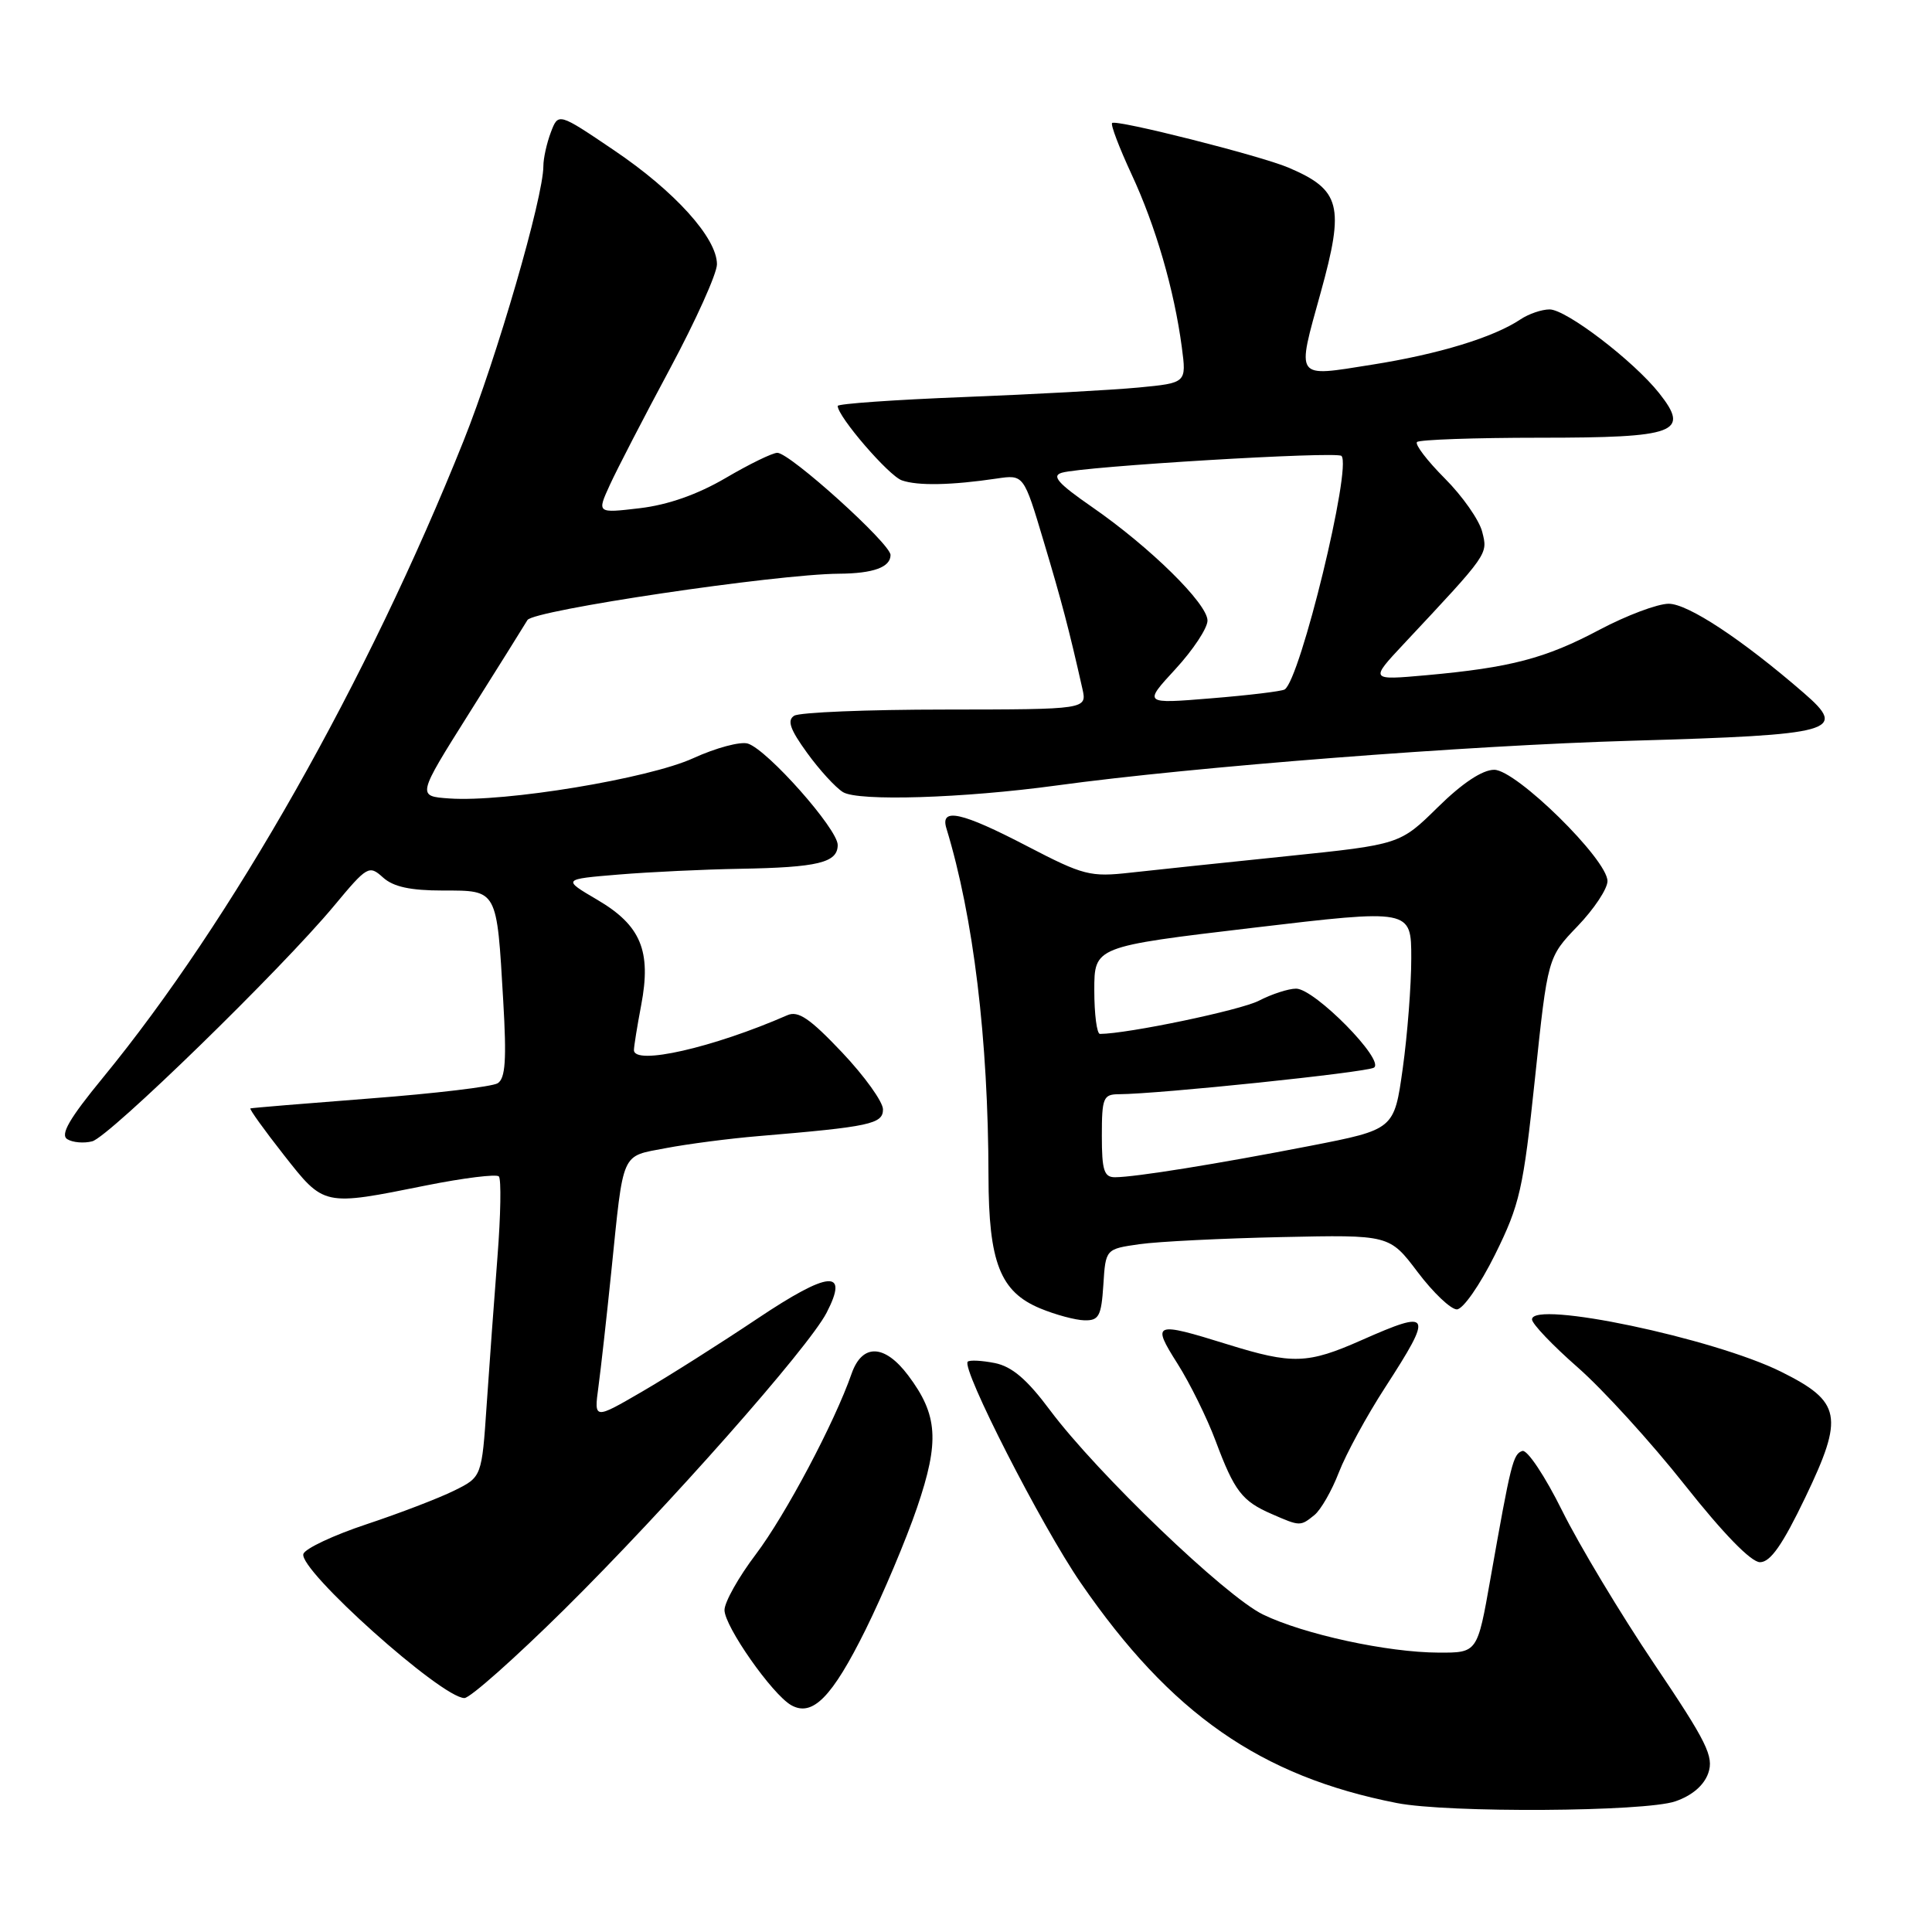 <?xml version="1.0" encoding="UTF-8" standalone="no"?>
<!DOCTYPE svg PUBLIC "-//W3C//DTD SVG 1.1//EN" "http://www.w3.org/Graphics/SVG/1.1/DTD/svg11.dtd" >
<svg xmlns="http://www.w3.org/2000/svg" xmlns:xlink="http://www.w3.org/1999/xlink" version="1.1" viewBox="0 0 256 256">
 <g >
 <path fill="currentColor"
d=" M 221.98 238.69 C 224.20 237.93 225.78 236.58 226.35 234.96 C 227.12 232.75 226.19 230.86 219.18 220.46 C 214.75 213.88 209.27 204.76 207.00 200.19 C 204.73 195.60 202.36 192.05 201.72 192.26 C 200.49 192.67 200.21 193.79 197.48 209.25 C 195.76 219.00 195.76 219.00 190.63 218.98 C 183.84 218.96 172.79 216.56 167.37 213.94 C 162.37 211.52 145.39 195.23 139.14 186.87 C 136.08 182.76 134.09 181.07 131.81 180.61 C 130.09 180.27 128.48 180.19 128.23 180.43 C 127.35 181.32 137.99 202.16 143.19 209.72 C 155.13 227.08 167.02 235.37 185.08 238.91 C 191.82 240.24 217.94 240.08 221.98 238.69 Z  M 114.69 215.95 C 116.99 211.30 120.07 204.01 121.52 199.75 C 124.51 190.98 124.28 187.49 120.34 182.25 C 117.21 178.09 114.25 178.00 112.84 182.02 C 110.59 188.49 104.08 200.76 100.14 205.97 C 97.86 208.98 96.00 212.30 96.00 213.34 C 96.00 215.50 102.32 224.51 104.83 225.94 C 107.65 227.54 110.25 224.91 114.69 215.95 Z  M 74.78 213.25 C 88.43 199.74 107.12 178.60 109.53 173.94 C 112.53 168.14 109.86 168.37 100.35 174.73 C 95.48 177.99 88.62 182.34 85.11 184.38 C 78.71 188.10 78.71 188.10 79.29 183.80 C 79.61 181.44 80.38 174.55 81.00 168.50 C 82.66 152.28 82.21 153.29 88.25 152.13 C 91.14 151.58 96.65 150.86 100.50 150.54 C 115.29 149.30 117.00 148.93 117.00 147.00 C 117.00 146.00 114.56 142.60 111.58 139.45 C 107.32 134.95 105.77 133.89 104.33 134.52 C 94.48 138.83 84.00 141.21 84.00 139.14 C 84.00 138.66 84.43 135.98 84.96 133.19 C 86.33 126.00 84.92 122.62 79.15 119.23 C 74.50 116.50 74.50 116.50 82.00 115.88 C 86.12 115.54 93.33 115.20 98.00 115.12 C 108.40 114.94 111.00 114.31 111.00 111.96 C 111.00 109.85 101.71 99.36 99.10 98.53 C 98.12 98.22 94.87 99.09 91.87 100.46 C 85.96 103.17 66.88 106.32 59.54 105.80 C 55.25 105.50 55.25 105.50 62.17 94.50 C 65.98 88.45 69.45 82.90 69.89 82.16 C 70.66 80.86 102.80 76.08 111.17 76.02 C 115.72 75.99 118.00 75.16 118.00 73.54 C 118.00 72.04 104.66 60.00 103.00 60.00 C 102.36 60.00 99.28 61.50 96.15 63.34 C 92.41 65.53 88.50 66.90 84.77 67.34 C 79.09 68.01 79.09 68.01 80.81 64.25 C 81.75 62.19 85.33 55.27 88.76 48.88 C 92.19 42.48 95.00 36.25 95.00 35.02 C 95.00 31.53 89.42 25.35 81.36 19.91 C 73.98 14.92 73.98 14.92 72.99 17.53 C 72.45 18.96 72.00 20.97 72.00 22.00 C 72.00 26.15 65.82 47.44 61.42 58.43 C 48.69 90.25 30.70 122.01 13.62 142.82 C 9.18 148.23 7.95 150.35 8.92 150.95 C 9.63 151.39 11.12 151.52 12.22 151.23 C 14.47 150.64 37.25 128.46 44.27 120.02 C 48.66 114.74 48.90 114.60 50.75 116.27 C 52.12 117.51 54.37 118.00 58.71 118.00 C 65.95 118.00 65.82 117.76 66.68 132.61 C 67.14 140.44 66.97 142.90 65.94 143.54 C 65.21 143.99 57.61 144.90 49.06 145.55 C 40.50 146.21 33.36 146.80 33.18 146.87 C 33.01 146.94 34.99 149.70 37.58 153.00 C 42.98 159.87 42.77 159.83 56.50 157.07 C 61.45 156.08 65.77 155.55 66.10 155.88 C 66.43 156.22 66.35 161.00 65.92 166.50 C 65.49 172.00 64.85 180.82 64.49 186.10 C 63.84 195.71 63.84 195.71 60.17 197.52 C 58.15 198.52 52.93 200.52 48.57 201.97 C 44.20 203.42 40.44 205.19 40.20 205.90 C 39.51 207.98 58.51 225.00 61.54 225.00 C 62.29 225.00 68.24 219.71 74.78 213.25 Z  M 239.21 198.42 C 244.37 187.67 244.00 185.74 236.00 181.76 C 227.08 177.33 203.00 172.26 203.00 174.83 C 203.00 175.41 205.73 178.27 209.06 181.19 C 212.39 184.11 218.77 191.11 223.23 196.75 C 228.36 203.23 232.03 207.00 233.21 207.00 C 234.59 207.00 236.20 204.69 239.21 198.42 Z  M 174.17 200.75 C 175.02 200.06 176.48 197.51 177.41 195.09 C 178.35 192.66 181.11 187.58 183.56 183.81 C 189.94 173.94 189.70 173.47 180.43 177.57 C 173.25 180.75 171.27 180.81 162.64 178.13 C 152.90 175.10 152.56 175.23 156.03 180.70 C 157.67 183.29 159.94 187.89 161.08 190.94 C 163.56 197.58 164.58 198.91 168.50 200.61 C 172.27 202.26 172.30 202.26 174.17 200.75 Z  M 146.20 170.25 C 146.50 165.50 146.50 165.50 151.00 164.86 C 153.47 164.51 161.94 164.09 169.81 163.92 C 184.11 163.61 184.11 163.61 187.85 168.56 C 189.90 171.28 192.24 173.50 193.04 173.50 C 193.85 173.50 196.09 170.29 198.10 166.24 C 201.38 159.61 201.84 157.61 203.39 142.91 C 205.08 126.84 205.08 126.84 209.04 122.72 C 211.22 120.45 213.00 117.77 213.00 116.75 C 213.00 113.89 200.90 102.00 197.99 102.00 C 196.43 102.00 193.77 103.76 190.53 106.95 C 185.50 111.90 185.50 111.90 170.50 113.45 C 162.25 114.30 152.93 115.28 149.80 115.63 C 144.46 116.23 143.57 116.00 136.14 112.14 C 127.43 107.60 124.55 106.96 125.40 109.75 C 128.99 121.50 130.95 137.69 130.98 155.85 C 131.00 167.27 132.53 171.17 137.83 173.37 C 139.85 174.21 142.49 174.92 143.70 174.95 C 145.61 174.99 145.93 174.40 146.20 170.25 Z  M 140.00 104.08 C 158.20 101.59 194.40 98.78 216.22 98.15 C 243.23 97.37 244.89 96.91 239.00 91.81 C 230.82 84.72 223.66 80.00 221.11 80.00 C 219.64 80.00 215.52 81.55 211.95 83.44 C 204.78 87.25 200.16 88.46 189.00 89.47 C 181.50 90.14 181.50 90.14 186.01 85.32 C 197.29 73.27 197.16 73.47 196.40 70.47 C 196.01 68.91 193.78 65.73 191.44 63.39 C 189.11 61.05 187.45 58.88 187.76 58.57 C 188.08 58.26 195.40 58.00 204.04 58.00 C 222.16 58.00 223.98 57.32 219.85 52.10 C 216.46 47.82 207.53 41.00 205.33 41.00 C 204.29 41.00 202.56 41.59 201.47 42.32 C 197.89 44.71 190.63 46.93 181.75 48.33 C 171.48 49.96 171.78 50.39 175.00 38.76 C 178.19 27.25 177.65 25.16 170.73 22.21 C 167.06 20.64 147.87 15.79 147.36 16.30 C 147.14 16.52 148.31 19.58 149.94 23.10 C 153.13 29.95 155.59 38.41 156.60 46.03 C 157.22 50.74 157.22 50.74 150.86 51.35 C 147.36 51.68 136.96 52.25 127.75 52.61 C 118.54 52.97 111.00 53.50 111.00 53.79 C 111.00 55.20 117.76 63.04 119.50 63.65 C 121.60 64.39 126.09 64.30 132.07 63.41 C 135.65 62.88 135.65 62.88 138.28 71.69 C 140.69 79.74 141.64 83.35 143.42 91.25 C 144.04 94.00 144.04 94.00 125.27 94.02 C 114.95 94.02 105.93 94.39 105.23 94.84 C 104.27 95.45 104.69 96.65 106.93 99.74 C 108.56 102.00 110.71 104.35 111.70 104.96 C 113.70 106.20 127.62 105.77 140.00 104.08 Z  M 146.00 150.50 C 146.00 145.47 146.19 145.00 148.25 144.99 C 153.63 144.96 181.02 142.10 182.05 141.47 C 183.58 140.53 174.19 131.00 171.74 131.00 C 170.73 131.00 168.51 131.72 166.81 132.60 C 164.37 133.86 149.44 136.98 145.75 137.00 C 145.34 137.00 145.00 134.40 145.00 131.22 C 145.00 125.43 145.00 125.43 166.00 122.94 C 187.00 120.45 187.00 120.45 187.00 126.98 C 187.00 130.56 186.49 137.14 185.87 141.58 C 184.74 149.66 184.74 149.66 173.62 151.83 C 161.28 154.23 150.42 155.98 147.75 155.99 C 146.29 156.00 146.00 155.07 146.00 150.50 Z  M 155.75 88.66 C 158.09 86.12 160.00 83.23 160.00 82.23 C 160.00 79.99 152.40 72.51 144.70 67.18 C 140.18 64.05 139.30 63.05 140.70 62.64 C 143.58 61.79 177.11 59.78 177.75 60.41 C 179.16 61.83 172.28 90.11 170.22 91.36 C 169.82 91.60 165.45 92.13 160.50 92.53 C 151.50 93.27 151.50 93.27 155.75 88.66 Z "/>
</g>
</svg>
